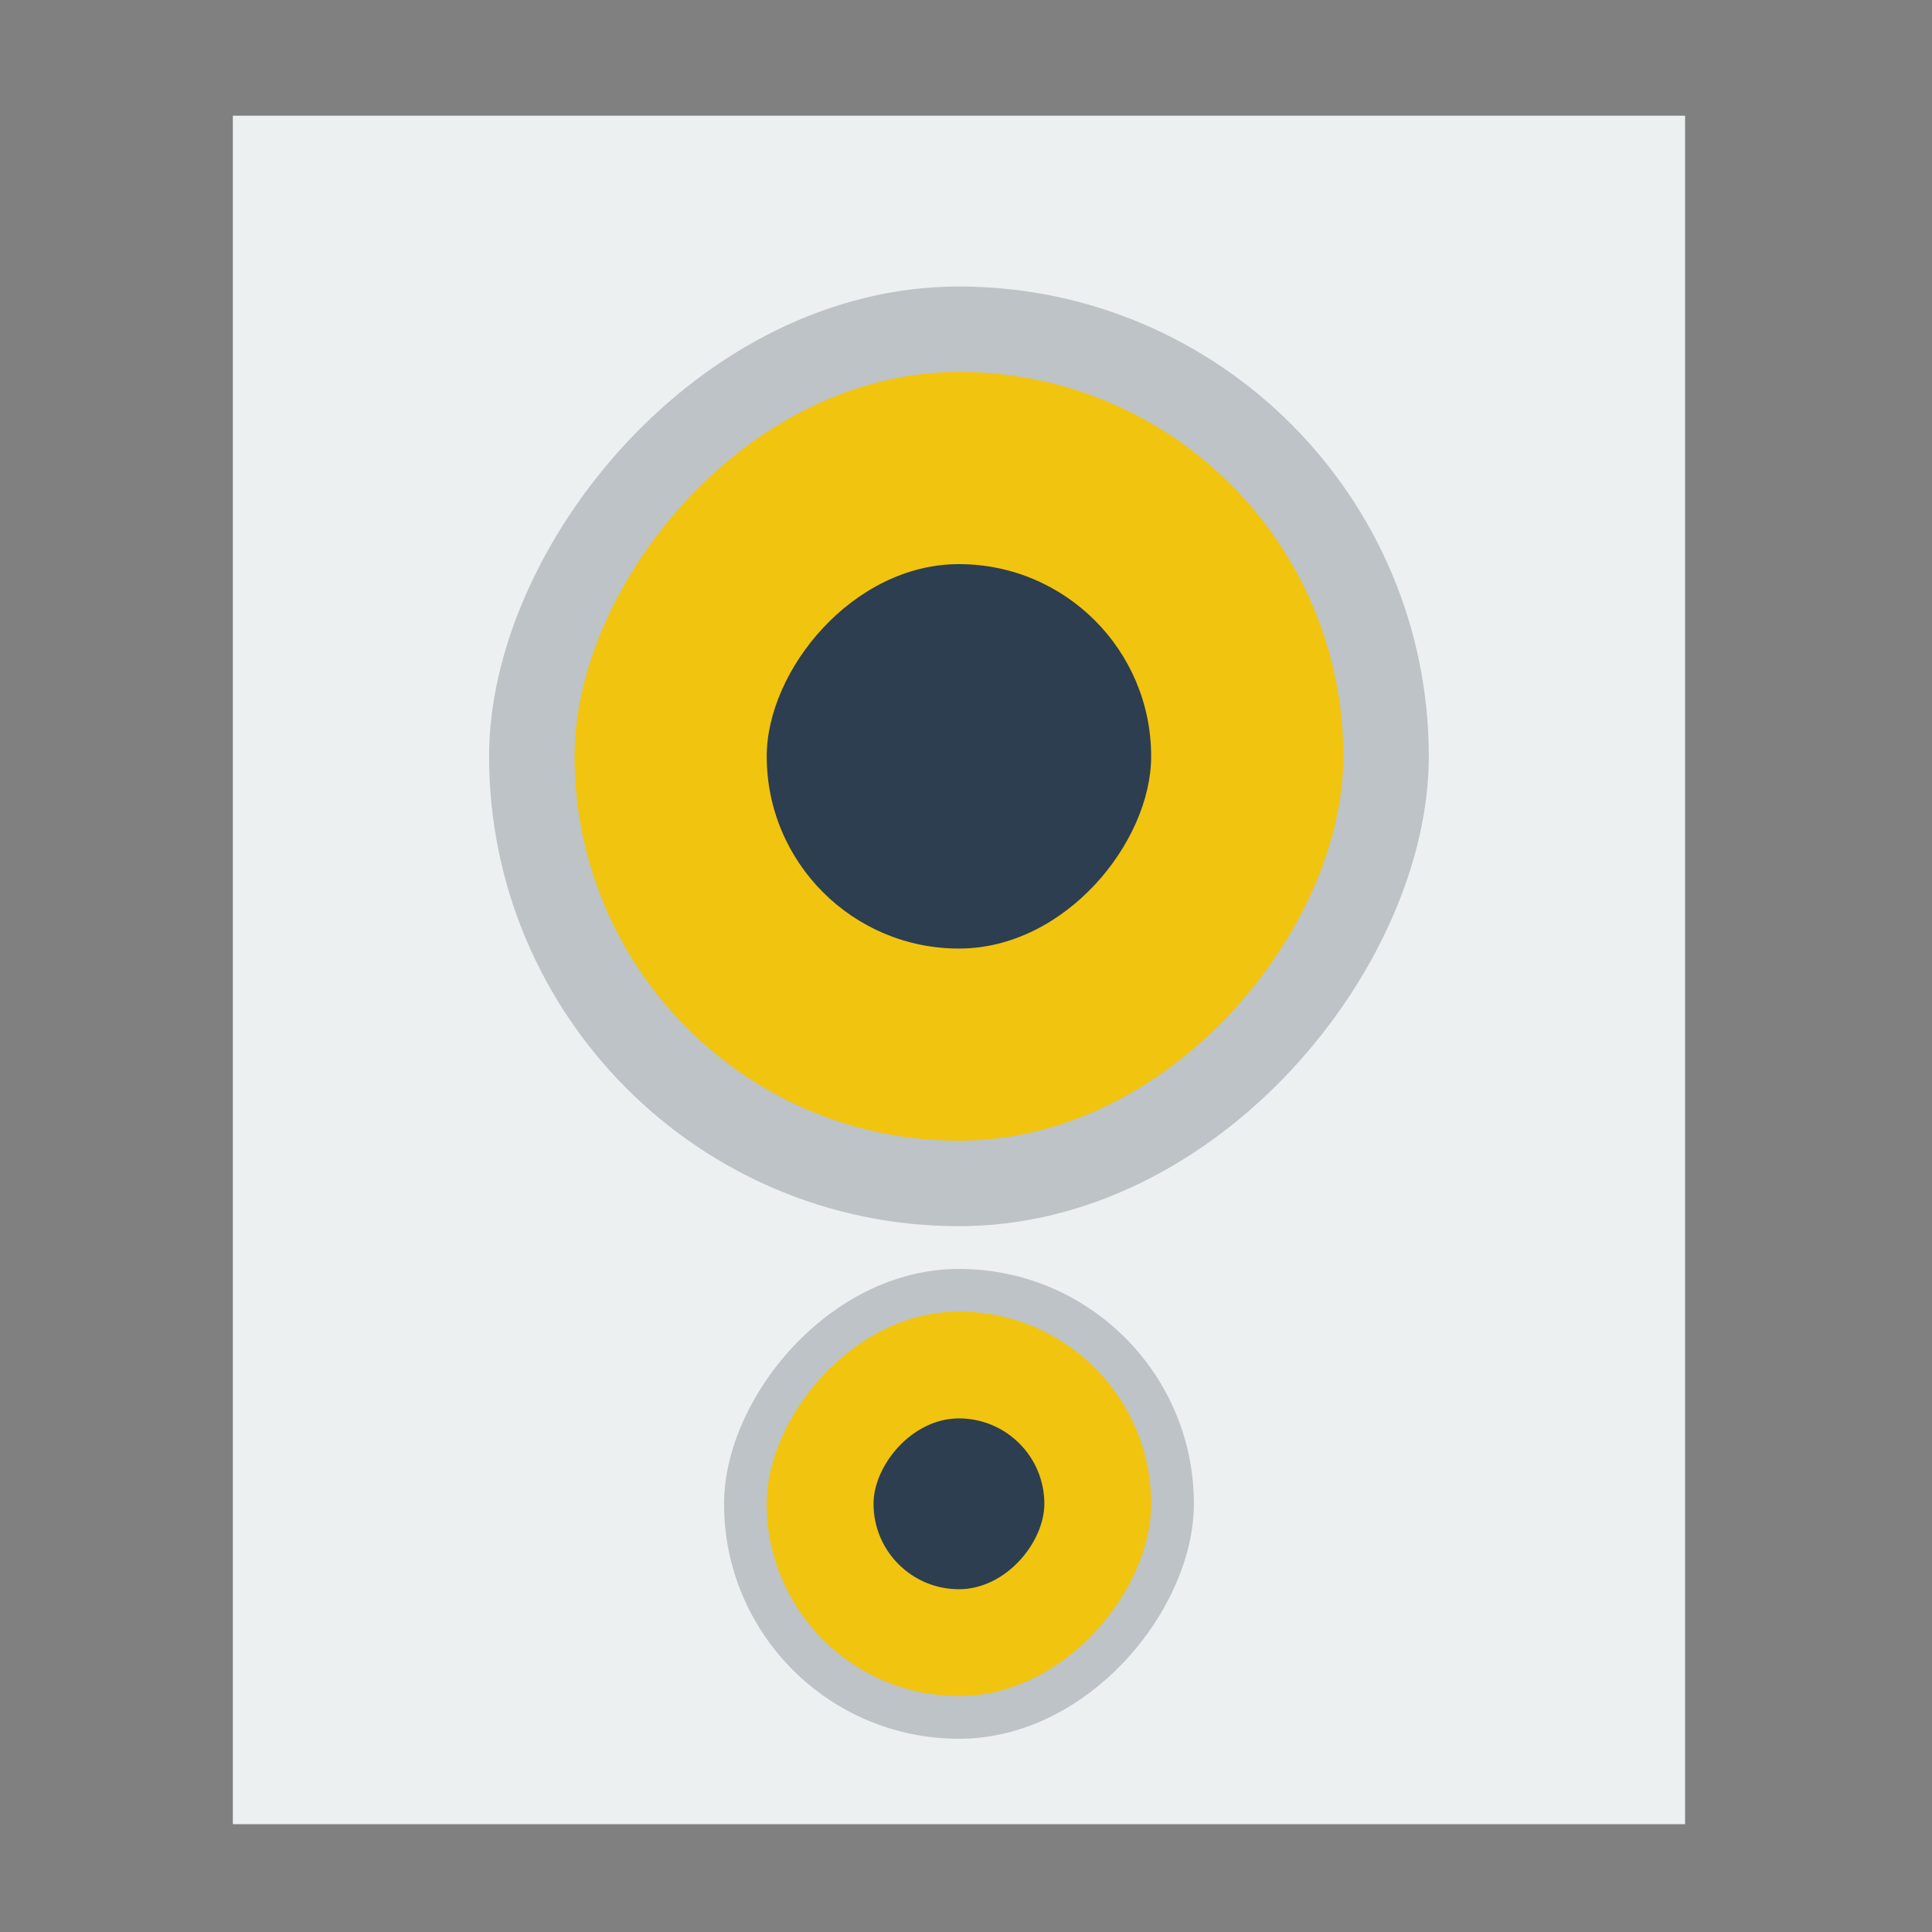 <?xml version="1.0" encoding="UTF-8" standalone="no"?>
<!-- Created with Inkscape (http://www.inkscape.org/) -->

<svg
   xmlns:dc="http://purl.org/dc/elements/1.1/"
   xmlns:cc="http://creativecommons.org/ns#"
   xmlns:rdf="http://www.w3.org/1999/02/22-rdf-syntax-ns#"
   xmlns:svg="http://www.w3.org/2000/svg"
   xmlns="http://www.w3.org/2000/svg"
   xmlns:sodipodi="http://sodipodi.sourceforge.net/DTD/sodipodi-0.dtd"
   xmlns:inkscape="http://www.inkscape.org/namespaces/inkscape"
   width="128"
   height="128"
   id="svg2"
   version="1.1"
   inkscape:version="0.91 r"
   viewBox="0 0 36.124 36.124"
   sodipodi:docname="rhythmbox.svg">
  <rect x="0" y="0" width="36.124" height="36.124" fill="#808080" stroke="none"/>
  <defs
     id="defs4" />
  <sodipodi:namedview
     id="base"
     pagecolor="#ffffff"
     bordercolor="#666666"
     borderopacity="1.0"
     inkscape:pageopacity="0"
     inkscape:pageshadow="2"
     inkscape:zoom="2.2250582"
     inkscape:cx="84.739568"
     inkscape:cy="0.54775353"
     inkscape:document-units="px"
     inkscape:current-layer="layer1"
     showgrid="false"
     inkscape:showpageshadow="false"
     borderlayer="true"
     units="px"
     fit-margin-top="0"
     fit-margin-left="0"
     fit-margin-right="0"
     fit-margin-bottom="0"
     showguides="false"
     inkscape:window-width="1366"
     inkscape:window-height="744"
     inkscape:window-x="0"
     inkscape:window-y="24"
     inkscape:window-maximized="1">
    <sodipodi:guide
       position="-6.6748425e-06,48"
       orientation="48,0"
       id="guide4120" />
    <sodipodi:guide
       position="-6.6748425e-06,2.2810037e-05"
       orientation="0,48"
       id="guide4122" />
    <sodipodi:guide
       position="48,2.2810037e-05"
       orientation="-48,0"
       id="guide4124" />
    <sodipodi:guide
       position="48,48"
       orientation="0,-48"
       id="guide4126" />
    <sodipodi:guide
       position="4,44"
       orientation="40,0"
       id="guide4138" />
    <sodipodi:guide
       position="4,4"
       orientation="0,40"
       id="guide4140" />
    <sodipodi:guide
       position="44,4"
       orientation="-40,0"
       id="guide4142" />
    <sodipodi:guide
       position="44,44"
       orientation="0,-40"
       id="guide4144" />
    <sodipodi:guide
       position="7,48"
       orientation="40,0"
       id="guide4148" />
    <sodipodi:guide
       position="7,8"
       orientation="0,34"
       id="guide4150" />
    <sodipodi:guide
       position="41,8"
       orientation="-40,0"
       id="guide4152" />
    <sodipodi:guide
       position="41,48"
       orientation="0,-34"
       id="guide4154" />
    <sodipodi:guide
       position="15,33"
       orientation="18,0"
       id="guide4158" />
    <sodipodi:guide
       position="15,15"
       orientation="0,18"
       id="guide4160" />
    <sodipodi:guide
       position="33,15"
       orientation="-18,0"
       id="guide4162" />
    <sodipodi:guide
       position="33,33"
       orientation="0,-18"
       id="guide4164" />
    <sodipodi:guide
       position="2,44"
       orientation="40,0"
       id="guide3279" />
    <sodipodi:guide
       position="2,4"
       orientation="0,44"
       id="guide3281" />
    <sodipodi:guide
       position="46,4"
       orientation="-40,0"
       id="guide3283" />
    <sodipodi:guide
       position="46,44"
       orientation="0,-44"
       id="guide3285" />
    <sodipodi:guide
       position="7,44"
       orientation="2,0"
       id="guide4153" />
    <sodipodi:guide
       position="7,42"
       orientation="0,34"
       id="guide4155" />
    <sodipodi:guide
       position="41,42"
       orientation="-2,0"
       id="guide4157" />
    <sodipodi:guide
       position="41,44"
       orientation="0,-34"
       id="guide4159" />
  </sodipodi:namedview>
  <g
     inkscape:label="Capa 1"
     inkscape:groupmode="layer"
     id="layer1"
     transform="translate(38.119,-375.267)">
    <rect
       style="fill:#ecf0f1;fill-opacity:1;stroke:none"
       id="rect4129"
       width="27.153"
       height="31.945"
       x="6.612"
       y="377.43"
       transform="scale(-1,1)" />
    <rect
       style="fill:#bdc3c7;fill-opacity:1;stroke:none"
       id="rect4131"
       width="17.57"
       height="17.57"
       x="11.404"
       y="380.624"
       ry="8.785"
       transform="scale(-1,1)" />
    <rect
       ry="7.188"
       y="382.221"
       x="13.001"
       height="14.375"
       width="14.375"
       id="rect4133"
       style="fill:#f1c40f;fill-opacity:1;stroke:none"
       transform="scale(-1,1)" />
    <rect
       ry="4.392"
       y="398.993"
       x="15.796"
       height="8.785"
       width="8.785"
       id="rect4135"
       style="fill:#bdc3c7;fill-opacity:1;stroke:none"
       transform="scale(-1,1)" />
    <rect
       style="fill:#f1c40f;fill-opacity:1;stroke:none"
       id="rect4137"
       width="7.188"
       height="7.188"
       x="16.595"
       y="399.791"
       ry="3.594"
       transform="scale(-1,1)" />
    <rect
       style="fill:#2c3e50;fill-opacity:1;stroke:none"
       id="rect4139"
       width="7.188"
       height="7.188"
       x="16.595"
       y="385.815"
       ry="3.594"
       transform="scale(-1,1)" />
    <rect
       ry="1.597"
       y="401.788"
       x="18.592"
       height="3.194"
       width="3.194"
       id="rect4141"
       style="fill:#2c3e50;fill-opacity:1;stroke:none"
       transform="scale(-1,1)" />
  </g>
</svg>
